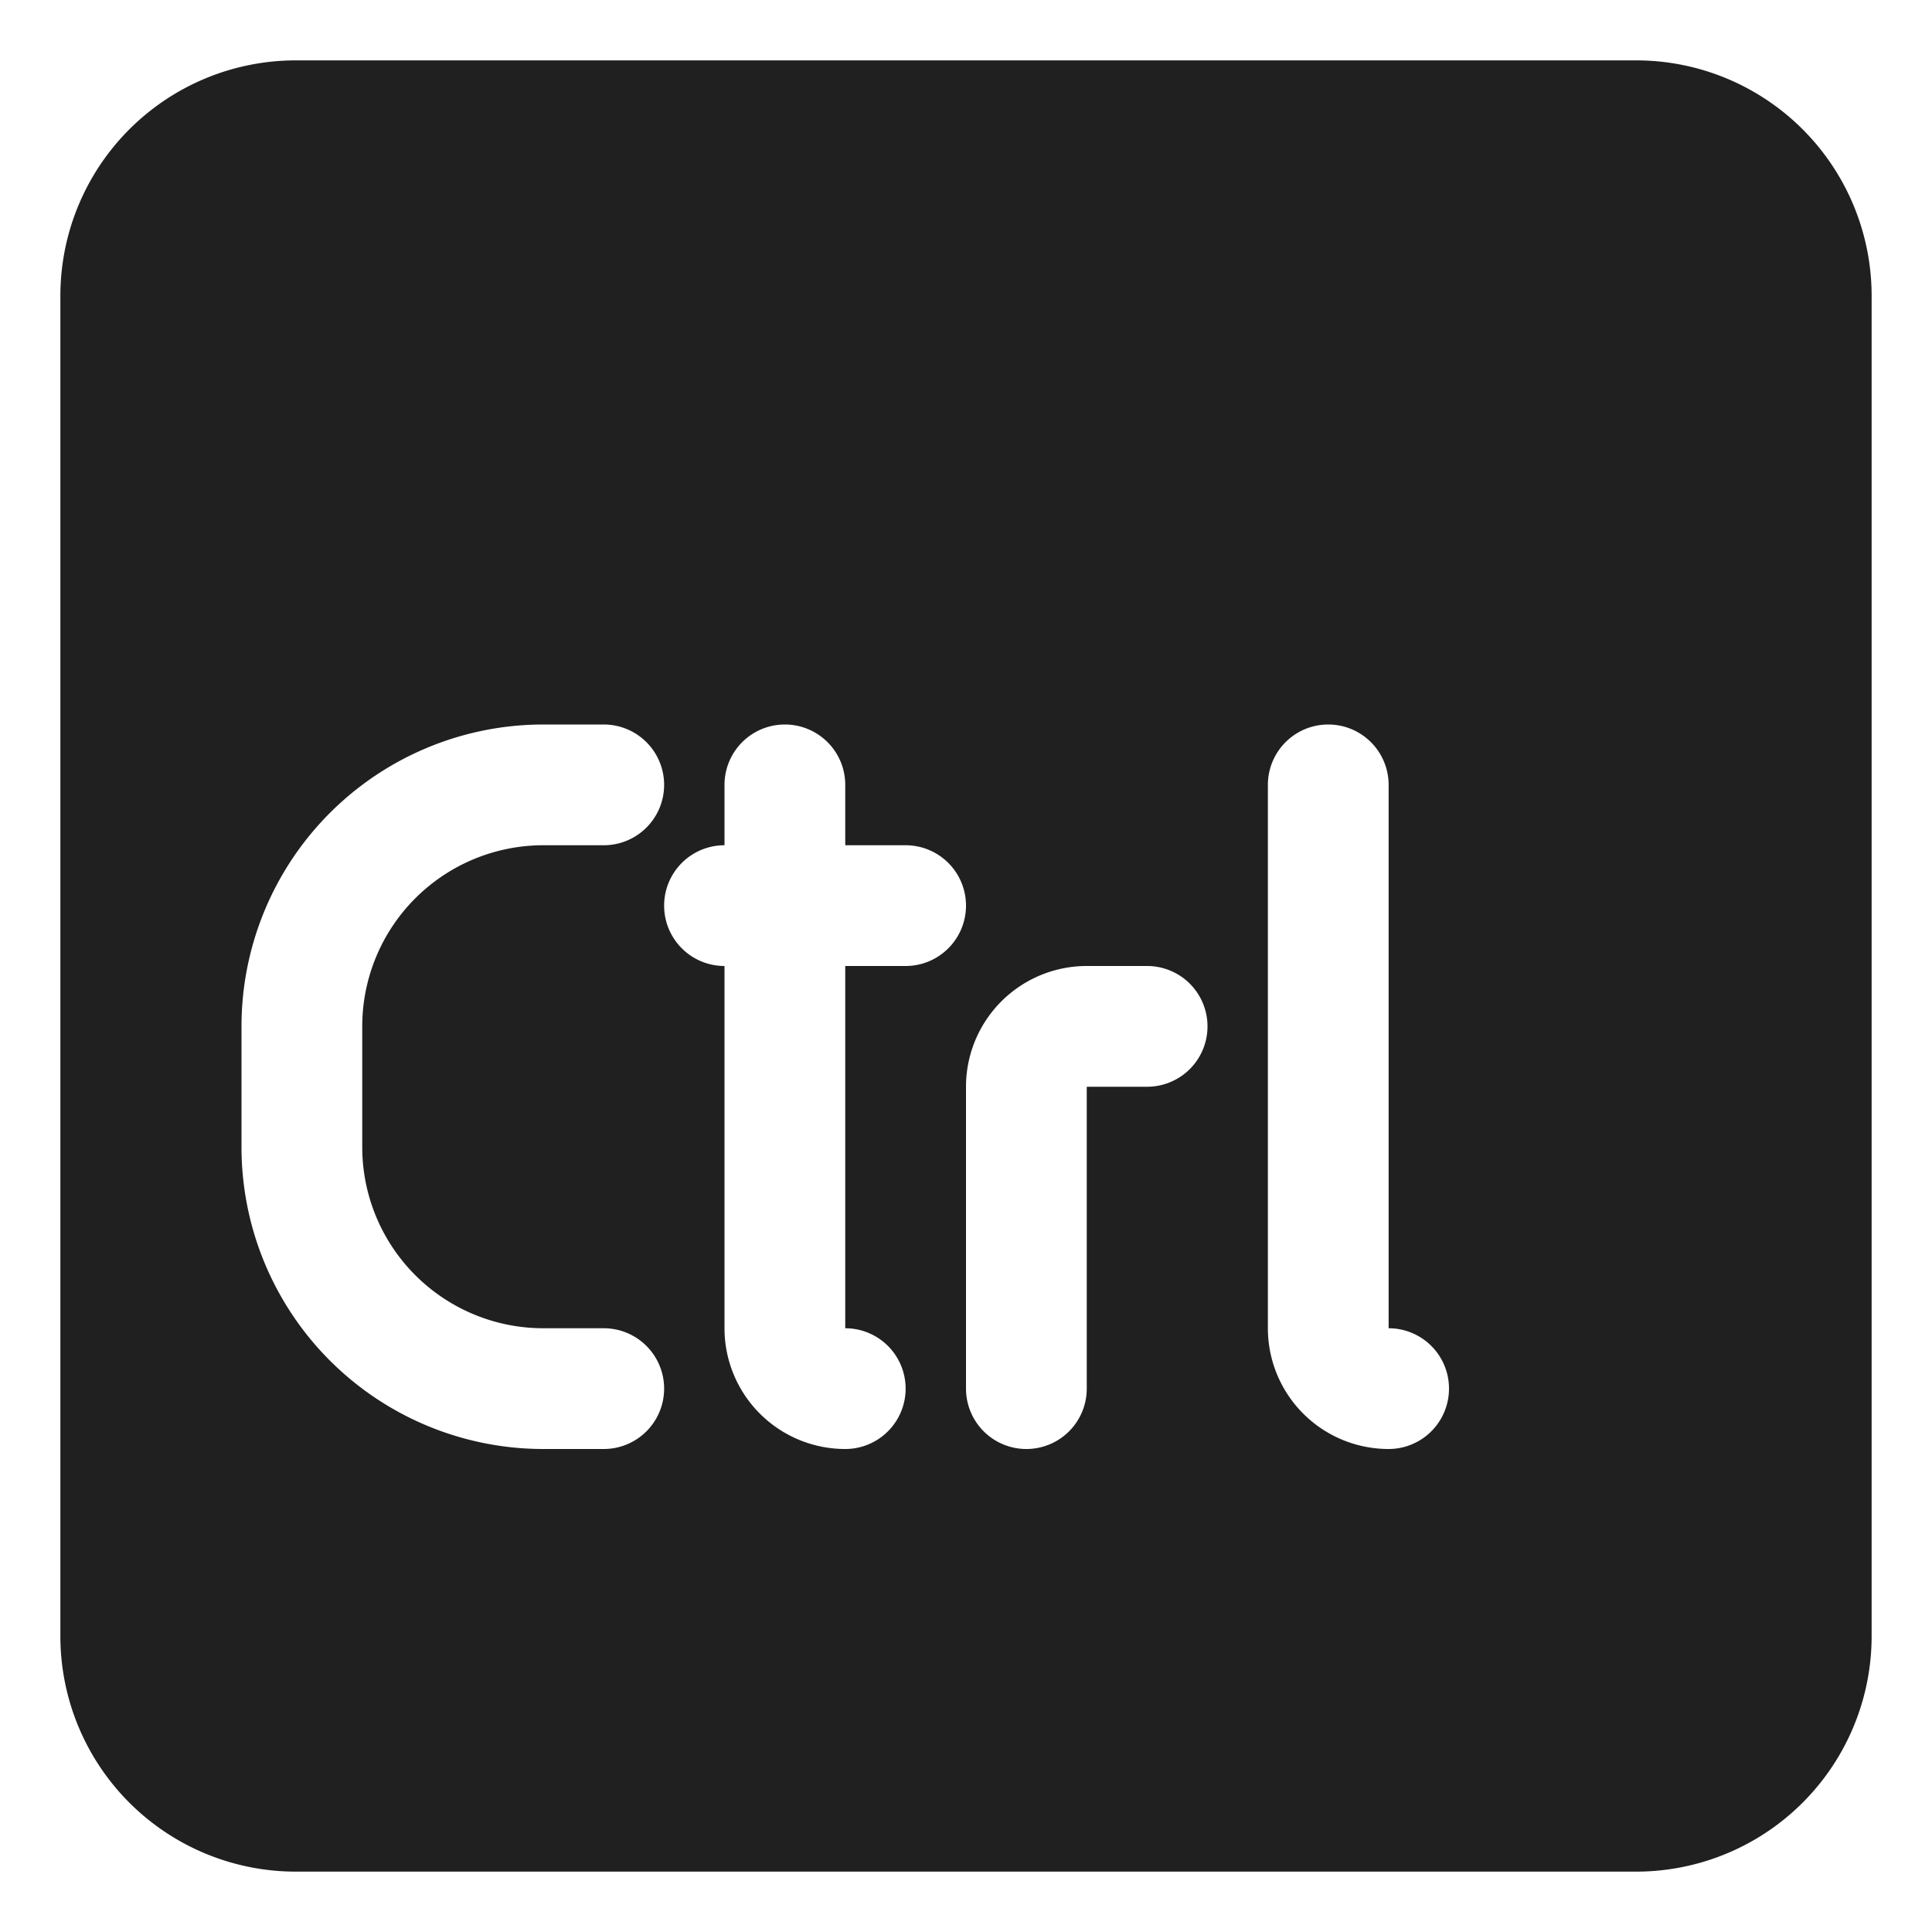 <svg xmlns="http://www.w3.org/2000/svg" viewBox="0 0 64 64" aria-labelledby="title" aria-describedby="desc"><path data-name="layer1" d="M54.2 2H9.8A7.8 7.8 0 0 0 2 9.8v44.4A7.8 7.8 0 0 0 9.8 62h44.4a7.8 7.8 0 0 0 7.8-7.8V9.8A7.8 7.8 0 0 0 54.2 2zM20 48h-2A10 10 0 0 1 8 38v-4a10 10 0 0 1 10-10h2a2 2 0 0 1 0 4h-2a6 6 0 0 0-6 6v4a6 6 0 0 0 6 6h2a2 2 0 0 1 0 4zm10-16h-2v12a2 2 0 0 1 0 4 4 4 0 0 1-4-4V32a2 2 0 0 1 0-4v-2a2 2 0 1 1 4 0v2h2a2 2 0 0 1 0 4zm8 4h-2v10a2 2 0 1 1-4 0V36a4 4 0 0 1 4-4h2a2 2 0 0 1 0 4zm8 12a4 4 0 0 1-4-4V26a2 2 0 1 1 4 0v18a2 2 0 0 1 0 4z" fill="#202020"/></svg>